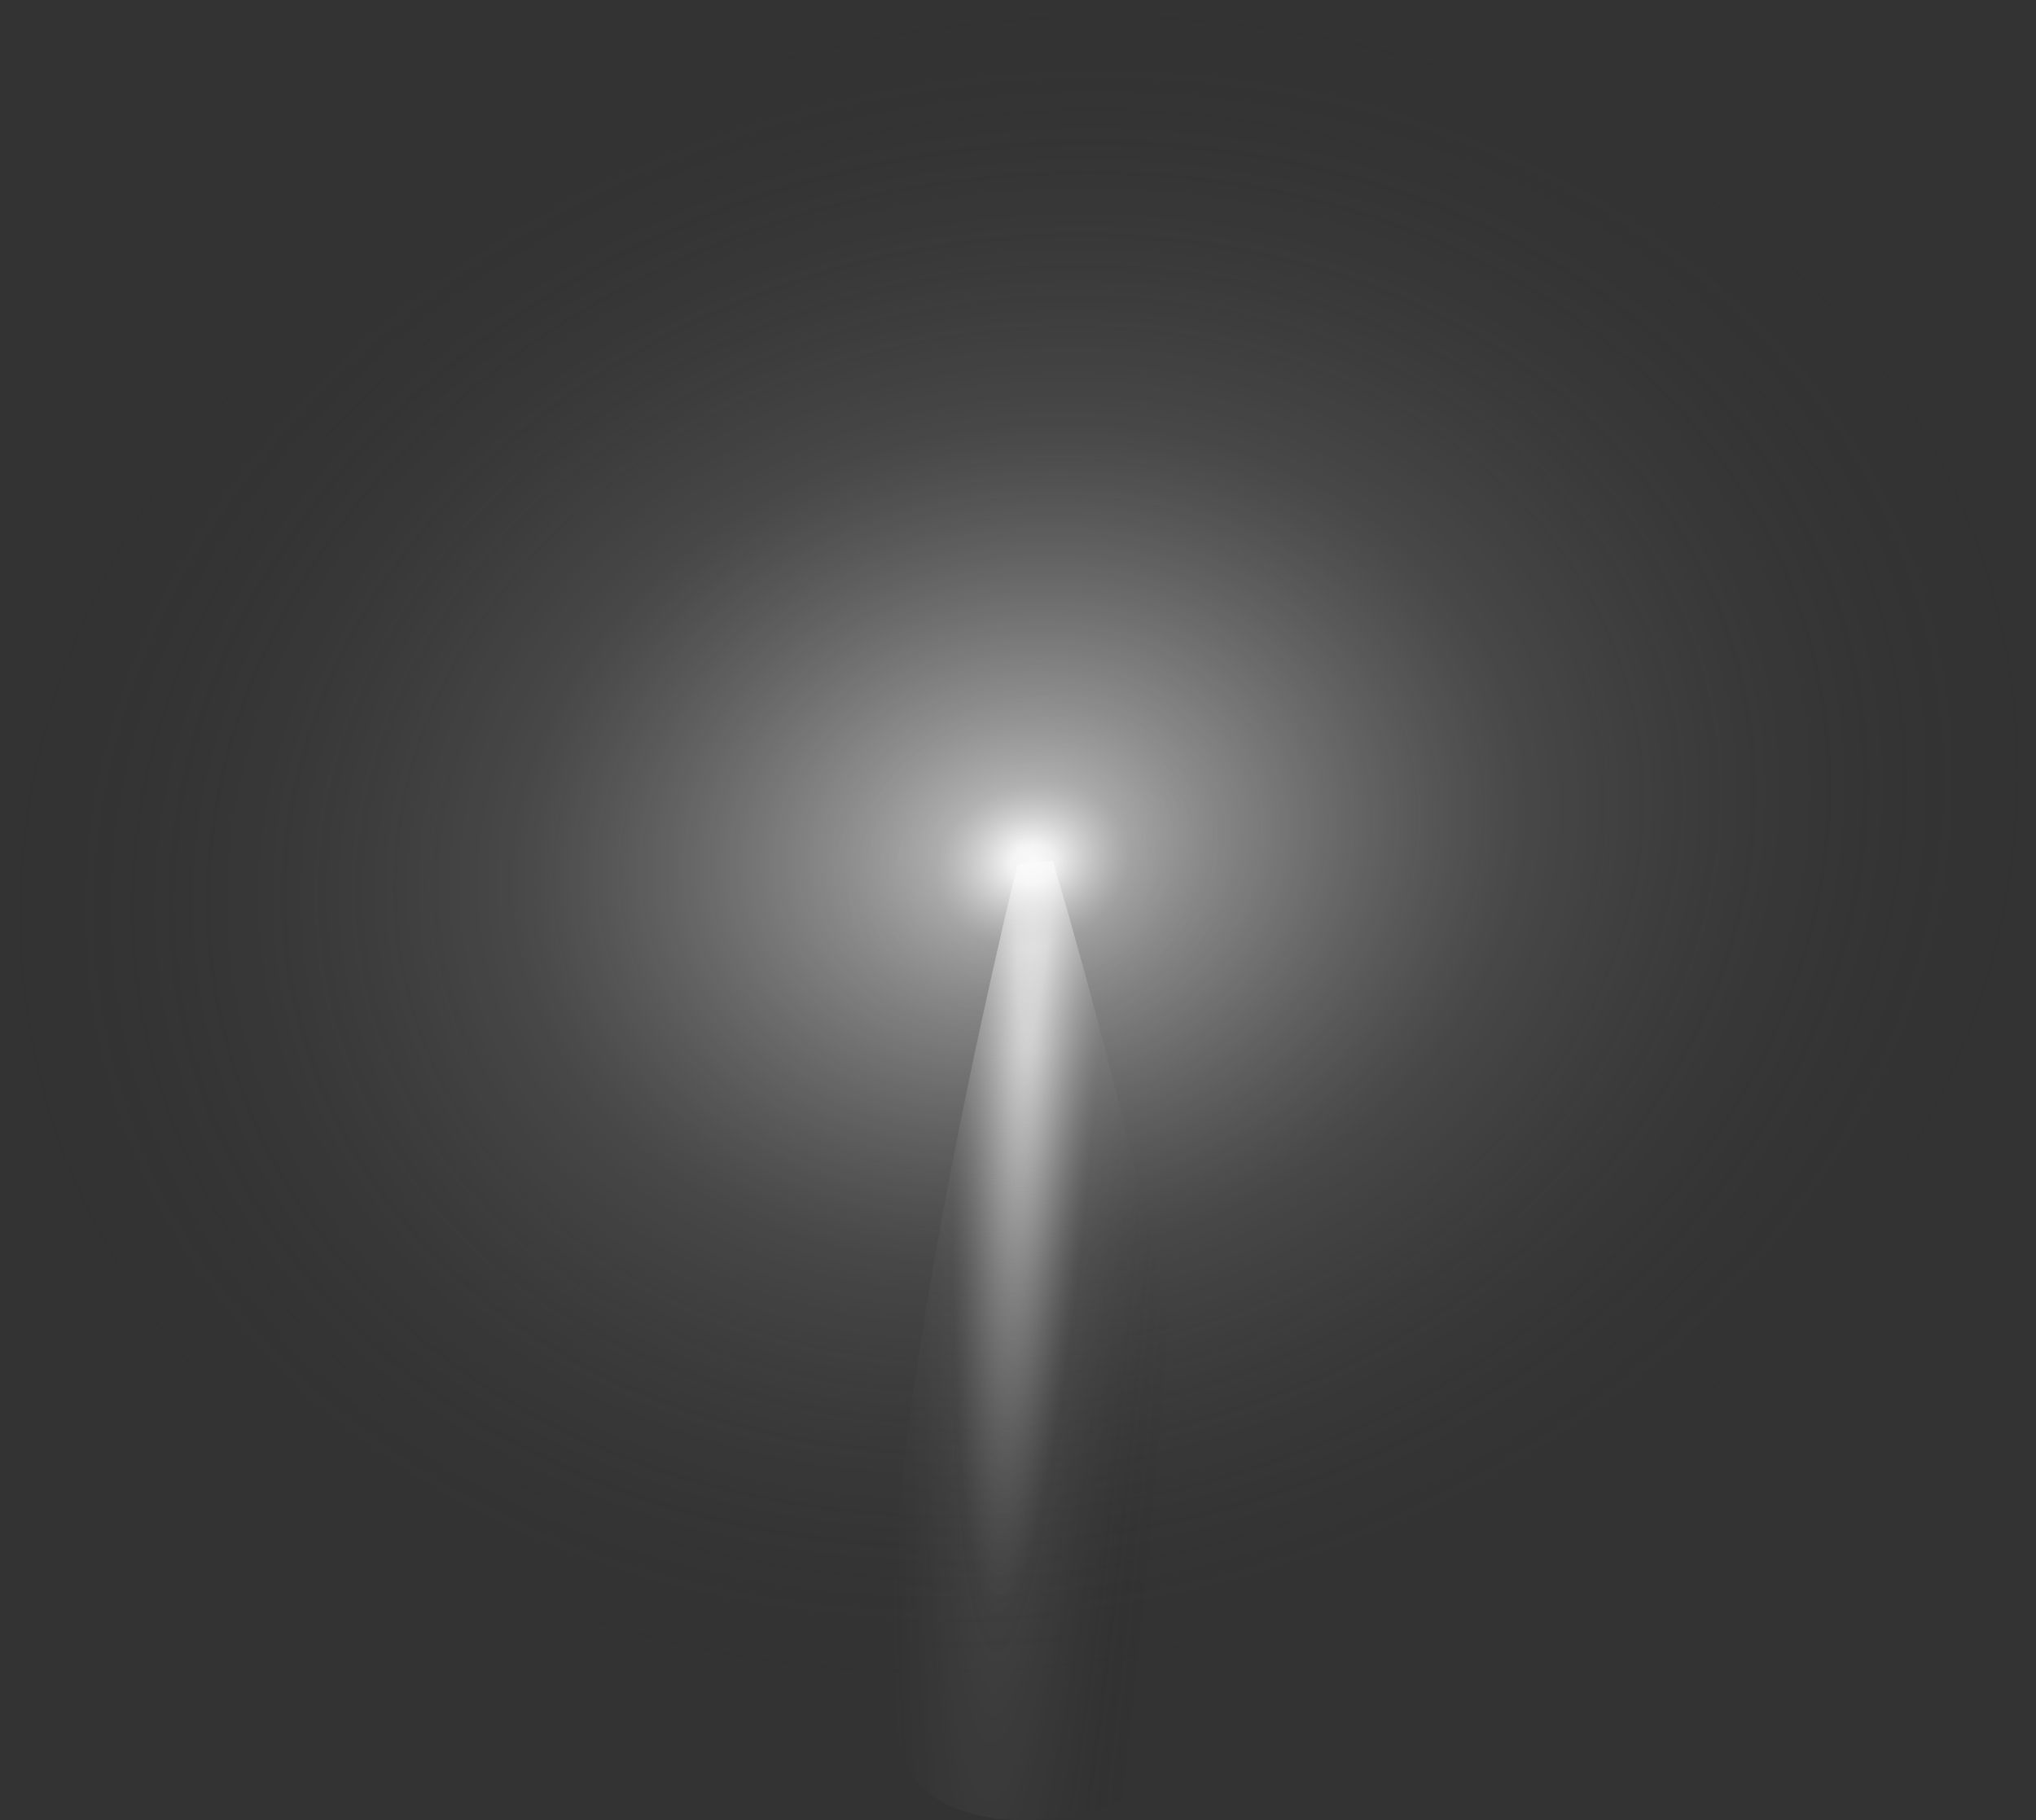 <?xml version="1.0" encoding="UTF-8" standalone="no"?>
<!-- Created with Inkscape (http://www.inkscape.org/) -->

<svg
   width="294.176"
   height="263.006"
   id="svg2431"
   sodipodi:version="0.32"
   inkscape:version="1.4 (e7c3feb100, 2024-10-09)"
   sodipodi:docname="stage_light.svg"
   inkscape:output_extension="org.inkscape.output.svg.inkscape"
   sodipodi:modified="true"
   version="1.1"
   xmlns:inkscape="http://www.inkscape.org/namespaces/inkscape"
   xmlns:sodipodi="http://sodipodi.sourceforge.net/DTD/sodipodi-0.dtd"
   xmlns:xlink="http://www.w3.org/1999/xlink"
   xmlns="http://www.w3.org/2000/svg"
   xmlns:svg="http://www.w3.org/2000/svg"
   xmlns:rdf="http://www.w3.org/1999/02/22-rdf-syntax-ns#"
   xmlns:cc="http://creativecommons.org/ns#"
   xmlns:dc="http://purl.org/dc/elements/1.1/">
  <rect width="100%" height="100%" fill="#333333" stroke="none"/>
  <defs
     id="defs2433">
    <linearGradient
       id="linearGradient3043">
      <stop
         style="stop-color:white;stop-opacity:0.711;"
         offset="0"
         id="stop3045" />
      <stop
         id="stop3051"
         offset="0.5"
         style="stop-color:#7f7f7f;stop-opacity:0.267;" />
      <stop
         style="stop-color:#2a2a2a;stop-opacity:0;"
         offset="1"
         id="stop3047" />
    </linearGradient>
    <radialGradient
       inkscape:collect="always"
       xlink:href="#linearGradient3043"
       id="radialGradient3055"
       gradientUnits="userSpaceOnUse"
       gradientTransform="matrix(1,0,0,0.937,0,8.025)"
       spreadMethod="pad"
       cx="658.619"
       cy="127.062"
       fx="658.619"
       fy="127.062"
       r="383.858" />
    <linearGradient
       id="linearGradient2871">
      <stop
         style="stop-color:white;stop-opacity:1;"
         offset="0"
         id="stop2873" />
      <stop
         id="stop2948"
         offset="0.104"
         style="stop-color:white;stop-opacity:0.866;" />
      <stop
         id="stop2885"
         offset="0.446"
         style="stop-color:#7f7f7f;stop-opacity:0.153;" />
      <stop
         style="stop-opacity:0;stop-color:black"
         offset="1"
         id="stop2875" />
    </linearGradient>
    <radialGradient
       inkscape:collect="always"
       xlink:href="#linearGradient2871"
       id="radialGradient3453"
       gradientUnits="userSpaceOnUse"
       gradientTransform="matrix(1,0,0,0.978,0,3.991)"
       cx="94.954"
       cy="179.59"
       fx="94.954"
       fy="179.59"
       r="90.914" />
    <radialGradient
       inkscape:collect="always"
       xlink:href="#linearGradient2871"
       id="radialGradient2182"
       gradientUnits="userSpaceOnUse"
       gradientTransform="matrix(0.145,-0.009,-0.072,1.459,207.846,-488.51)"
       cx="-1242.488"
       cy="328.205"
       fx="-1242.488"
       fy="328.205"
       r="167.685" />
  </defs>
  <sodipodi:namedview
     id="base"
     pagecolor="#ffffff"
     bordercolor="#666666"
     borderopacity="1.0"
     gridtolerance="10000"
     guidetolerance="10"
     objecttolerance="10"
     inkscape:pageopacity="0.0"
     inkscape:pageshadow="2"
     inkscape:zoom="0.32"
     inkscape:cx="639.0625"
     inkscape:cy="746.875"
     inkscape:document-units="px"
     inkscape:current-layer="layer1"
     inkscape:window-width="1239"
     inkscape:window-height="761"
     inkscape:window-x="671"
     inkscape:window-y="206"
     showguides="true"
     inkscape:guide-bbox="true"
     inkscape:showpageshadow="2"
     inkscape:pagecheckerboard="0"
     inkscape:deskcolor="#d1d1d1"
     inkscape:window-maximized="0" />
  <g
     inkscape:label="Layer 1"
     inkscape:groupmode="layer"
     id="layer1"
     transform="translate(145.66,122.777)">
    <path
       style="color:#000000;display:inline;overflow:visible;visibility:visible;fill:url(#radialGradient2182);fill-opacity:1;fill-rule:nonzero;stroke:none;stroke-width:1.9;stroke-linecap:butt;stroke-linejoin:miter;stroke-miterlimit:4;stroke-dashoffset:0;stroke-opacity:1;marker:none;marker-start:none;marker-mid:none;marker-end:none"
       d="M 1.361,2.165 6.45,1.61 c 0,0 27.936,92.082 21.523,124.111 -3.175,15.856 -39.41,20.564 -43.356,4.722 C -22.98,99.94 1.361,2.165 1.361,2.165 Z"
       id="path2977"
       sodipodi:nodetypes="ccssc" />
    <ellipse
       style="color:#000000;display:inline;overflow:visible;visibility:visible;fill:url(#radialGradient3453);fill-opacity:1;fill-rule:nonzero;stroke:none;stroke-width:2.043;stroke-linecap:butt;stroke-linejoin:miter;stroke-miterlimit:4;stroke-dasharray:none;stroke-dashoffset:0;stroke-opacity:1;marker:none;marker-start:none;marker-mid:none;marker-end:none"
       id="path2979"
       transform="matrix(0.348,-0.038,0.006,0.299,-30.522,-47.905)"
       cx="94.954"
       cy="179.59"
       rx="90.914"
       ry="88.893" />
    <ellipse
       style="color:#000000;display:inline;overflow:visible;visibility:visible;fill:url(#radialGradient3055);fill-opacity:1;fill-rule:nonzero;stroke:none;stroke-width:2.043;stroke-linecap:butt;stroke-linejoin:miter;stroke-miterlimit:4;stroke-dasharray:none;stroke-dashoffset:0;stroke-opacity:1;marker:none;marker-start:none;marker-mid:none;marker-end:none"
       id="path3053"
       transform="matrix(0.377,-0.084,0.074,0.327,-256.177,13.003)"
       cx="658.619"
       cy="127.062"
       rx="383.858"
       ry="359.614" />
  </g>
</svg>
